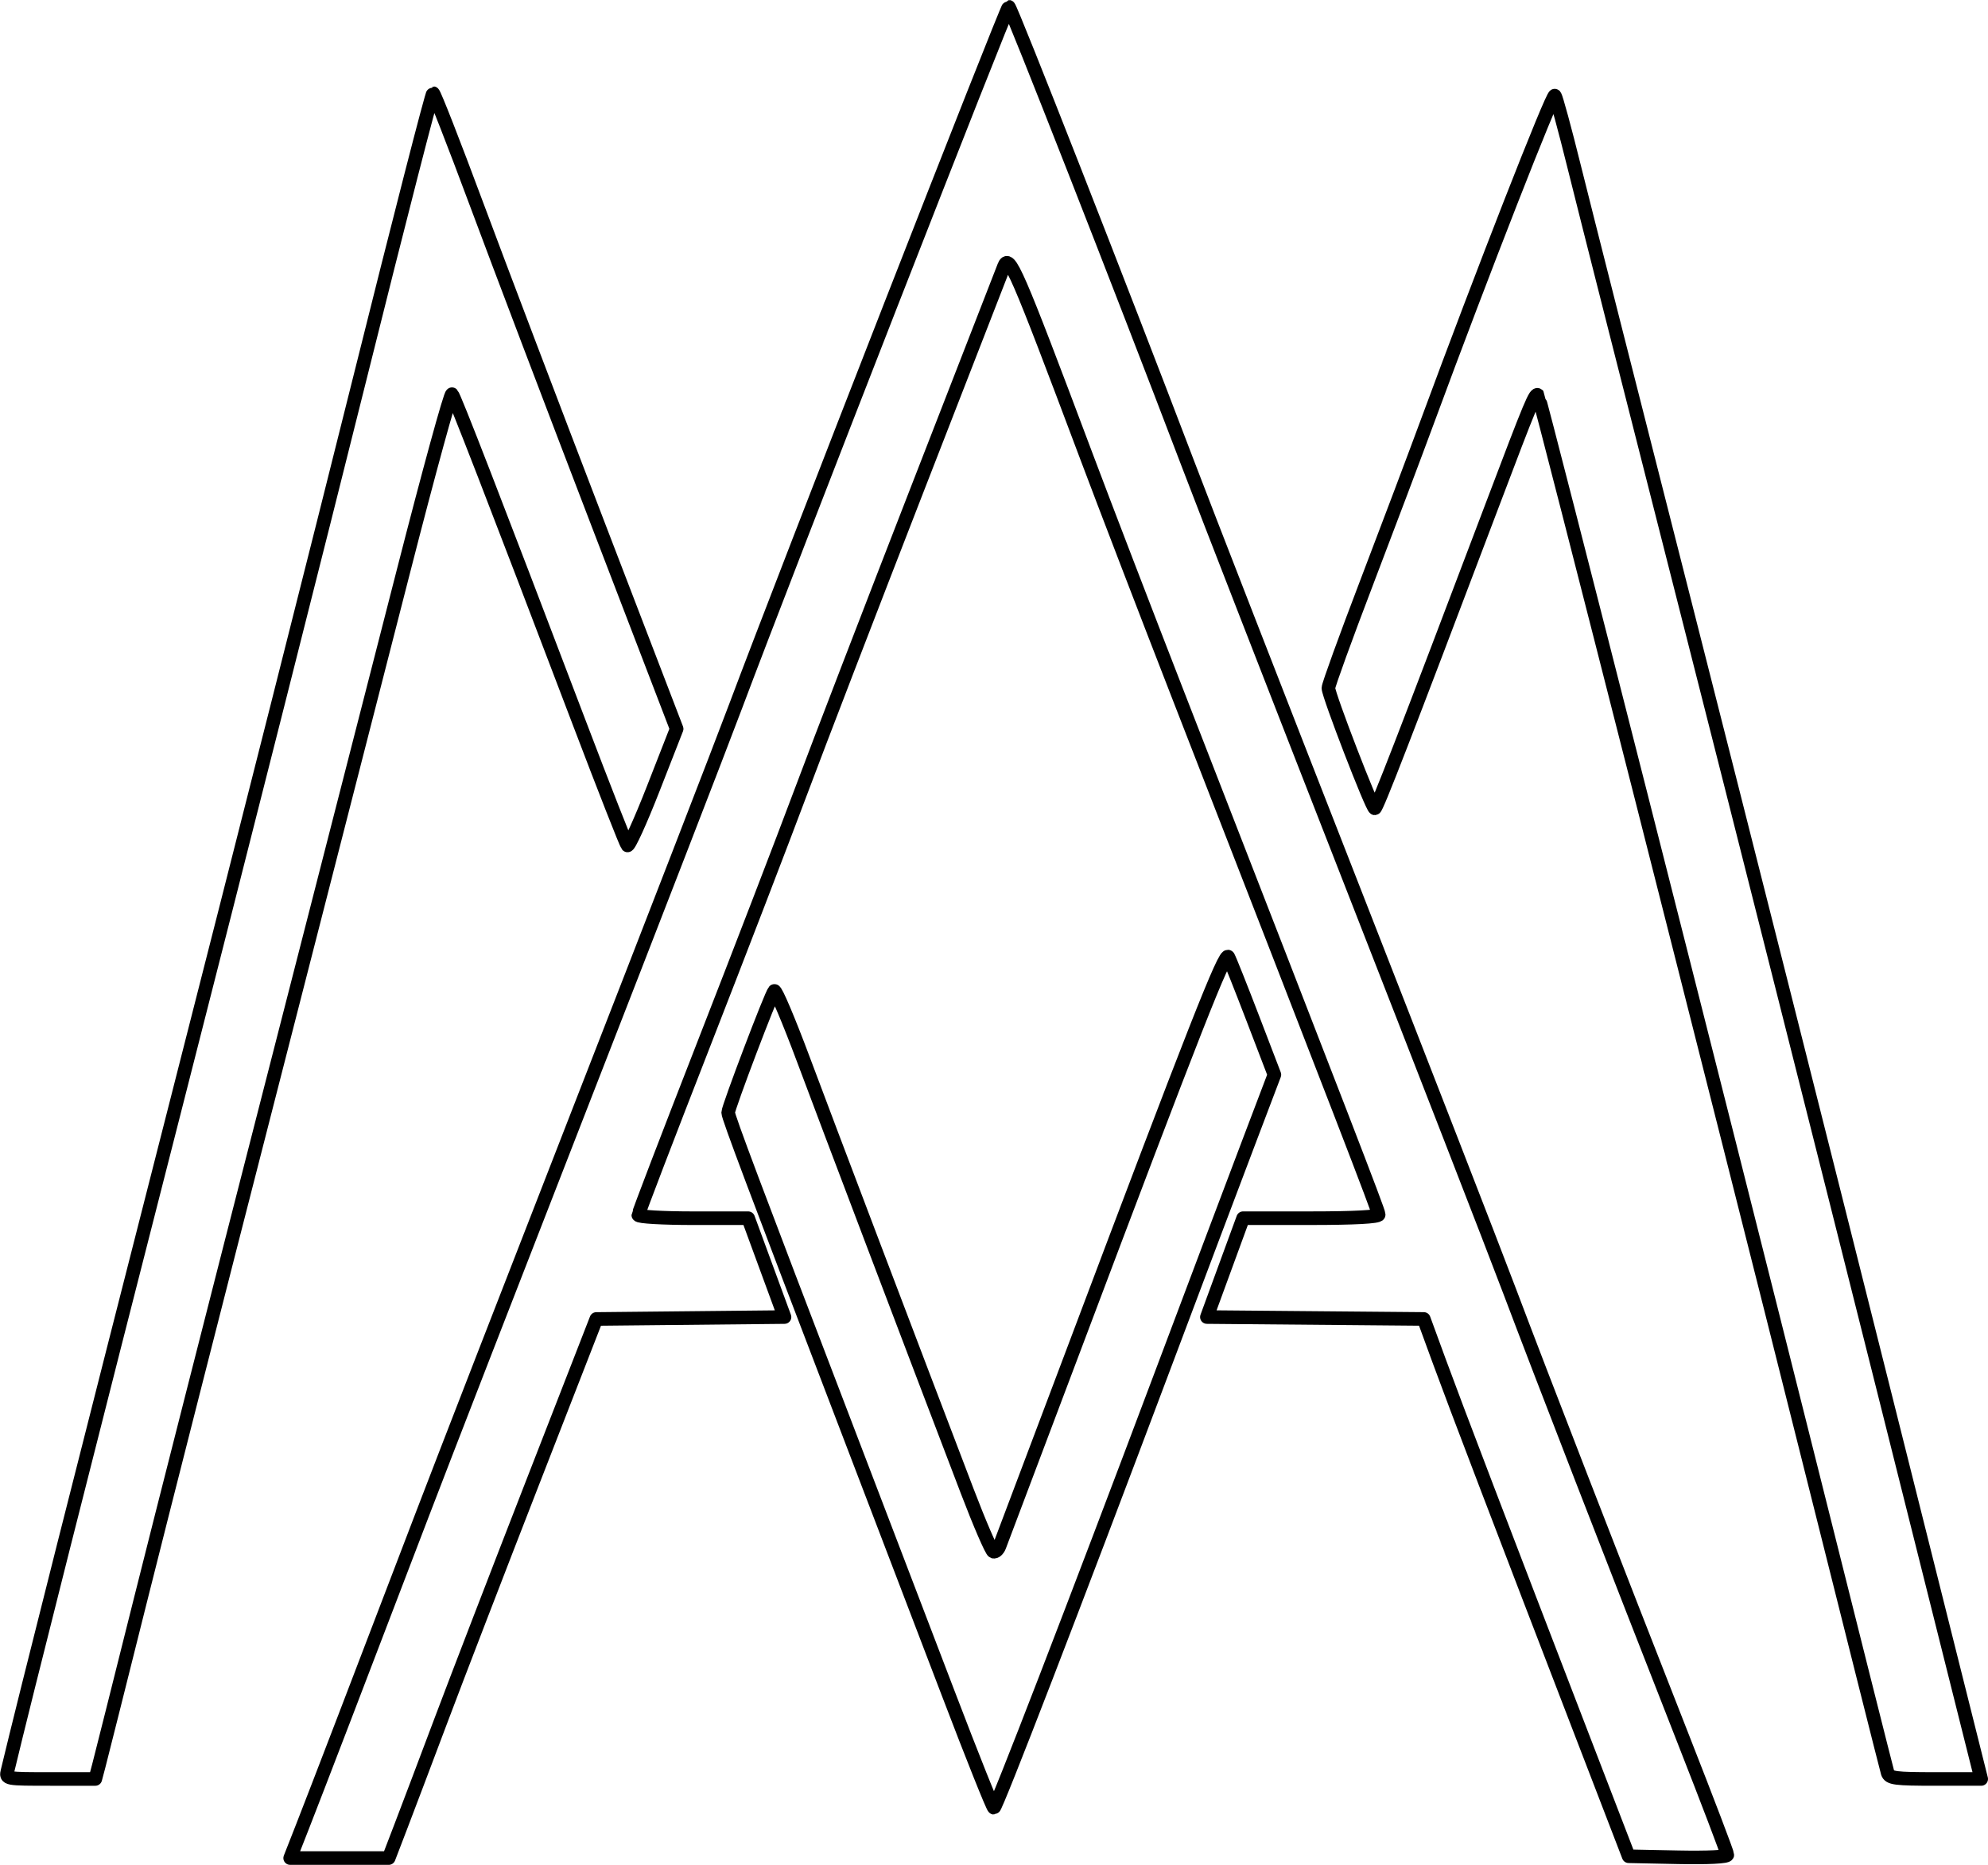 <svg xmlns="http://www.w3.org/2000/svg" width="558.727" height="524.043">
  <g fill="none" stroke="#000" stroke-width="3.818" stroke-linejoin="round">
    <path d="M85.009 513.321c3.653-9.305 16.944-43.929 33.648-87.656 5.518-14.445 25.812-66.721 45.096-116.168 19.285-49.447 38.646-99.45 43.024-111.117 14.498-38.63 76.149-196.468 76.742-196.471.56-.003 31.576 79.104 50.298 128.286 4.97 13.056 25.489 65.786 45.598 117.178 20.108 51.392 40.334 103.44 44.947 115.662 8.846 23.443 28.501 74.132 48.892 126.089 6.721 17.124 12.219 31.569 12.219 32.101 0 .582-5.518.855-13.867.685l-13.867-.281-13.23-34.345c-22.128-57.443-35.45-92.335-40.011-104.789l-4.341-11.855-30.48-.267-30.48-.267 5.088-13.89 5.088-13.89h19.057c12.159 0 19.057-.369 19.057-1.02 0-.933-10.308-27.628-56.483-146.268-8.932-22.95-20.544-53.179-25.803-67.175-19.664-52.328-21.583-56.747-23.025-53.017-.278.718-11.207 28.807-24.287 62.42-13.08 33.613-27.863 72.024-32.851 85.358-4.988 13.334-17.298 45.323-27.355 71.088-10.058 25.764-18.287 47.242-18.287 47.73 0 .487 6.948.886 15.44.886h15.441l5.105 13.889 5.105 13.89-26.445.269-26.445.269-17.801 45.693c-9.79 25.131-21.393 55.239-25.783 66.906-4.391 11.667-9.509 25.191-11.374 30.052l-3.392 8.839H81.549zM530.515 498.143c-.304-.972-10.347-40.861-22.319-88.641-25.019-99.854-75.362-297.791-75.899-298.416-.773-.9-1.834 1.637-12.902 30.862-24.715 65.261-32.436 85.192-33.008 85.206-.77.019-13.041-31.79-13.041-33.805 0-.839 4.825-14.142 10.721-29.563 5.897-15.42 13.655-35.992 17.242-45.714 15.079-40.882 35.052-91.934 35.68-91.2.372.435 2.818 9.428 5.435 19.984 2.617 10.556 16.857 66.695 31.644 124.754 14.787 58.059 39.455 155.677 54.817 216.93l27.932 111.369h-12.876c-11.379 0-12.94-.205-13.428-1.768z"/>
    <path d="M266.524 475.92c-6.734-17.64-19.815-51.846-29.07-76.014-25.399-66.326-32.803-86.023-32.803-87.262 0-1.462 12.061-33.224 12.978-34.179.385-.4 4.047 8.237 8.139 19.193 6.789 18.177 30.313 80.154 46.082 121.41 3.498 9.15 6.799 16.784 7.336 16.963.537.179 1.302-.489 1.7-1.485.397-.996 9.715-25.675 20.707-54.843 34.285-90.983 42.722-112.417 43.62-110.813.454.811 3.555 8.594 6.891 17.296l6.066 15.821-7.178 18.898c-3.948 10.394-14.786 39.126-24.084 63.849-25.151 66.874-46.902 123.239-47.559 123.239-.319 0-6.09-14.432-12.823-32.072zM2.115 497.638c4.826-20.213 21.617-86.622 47.442-187.636 17.542-68.615 40.819-160.551 51.727-204.303 10.908-43.752 20.104-79.542 20.436-79.533.332.009 5.803 13.987 12.156 31.062 6.354 17.075 21.619 57.266 33.923 89.314l22.371 58.268-6.56 16.775c-3.608 9.226-6.884 16.416-7.28 15.978-.396-.438-6.515-16.025-13.597-34.637-24.073-63.265-34.98-91.417-35.701-92.152-.396-.403-6.507 21.871-13.581 49.498-7.074 27.627-24.239 94.551-38.145 148.72-13.906 54.169-30.062 117.582-35.901 140.916-5.839 23.334-11.067 44.131-11.617 46.214l-1.001 3.788H14.179c-12.562 0-12.605-.008-12.065-2.273z"/>
  </g>
</svg>
